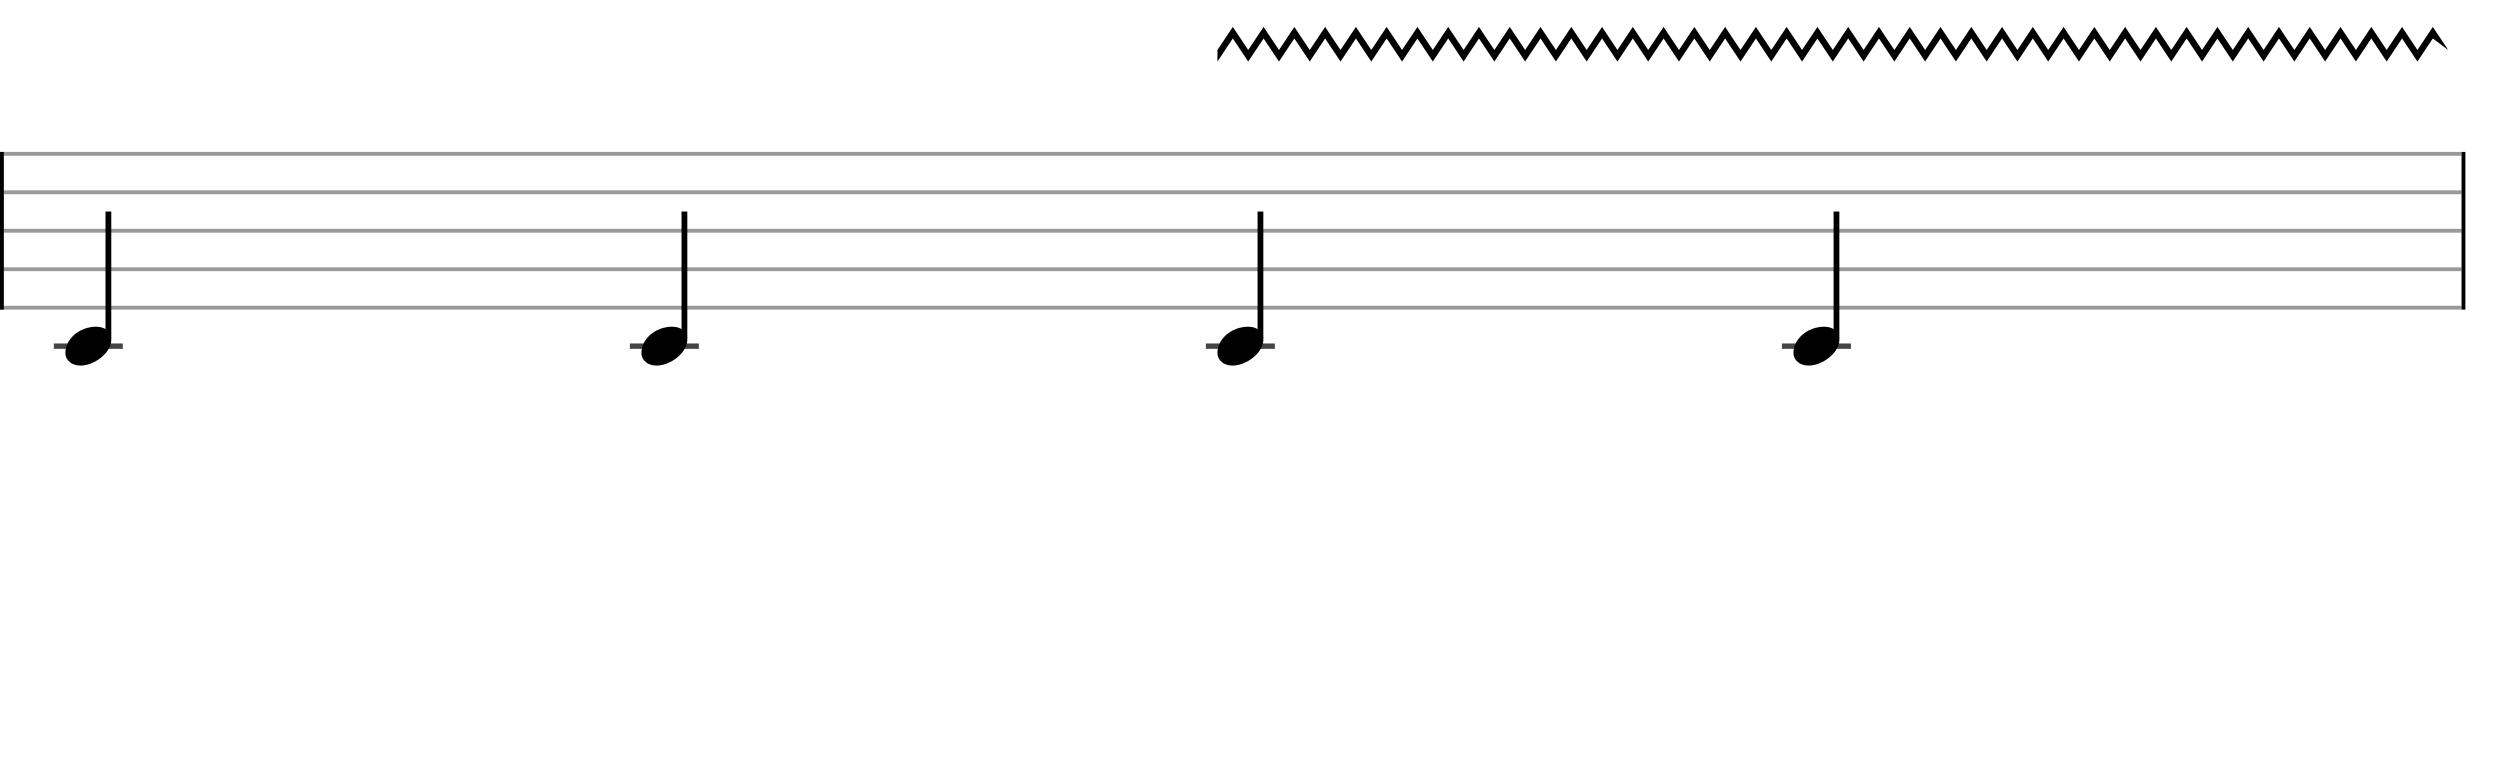 <svg xmlns="http://www.w3.org/2000/svg" stroke-width="0.3" stroke-dasharray="none" fill="black" stroke="black" font-family="Arial, sans-serif" font-size="10pt" font-weight="normal" font-style="normal" width="650" height="200" viewBox="0 0 650 200" style="width: 650px; height: 200px; border: none;"><g class="vf-stave" id="vf-auto43362" stroke-width="1" fill="#999999" stroke="#999999"><path fill="none" d="M0 40L640 40"/><path fill="none" d="M0 50L640 50"/><path fill="none" d="M0 60L640 60"/><path fill="none" d="M0 70L640 70"/><path fill="none" d="M0 80L640 80"/></g><g class="vf-stavebarline" id="vf-auto43363"><rect y="39.5" width="1" height="41" stroke="none"/></g><g class="vf-stavebarline" id="vf-auto43364"><rect x="640" y="39.5" width="1" height="41" stroke="none"/></g><g class="vf-stavenote" id="vf-auto43365"><path stroke-width="1.4" fill="none" stroke="#444" d="M14 90L31.934 90"/><g class="vf-stem" id="vf-auto43366" pointer-events="bounding-box"><path stroke-width="1.5" fill="none" d="M28.184 88L28.184 55"/></g><g class="vf-notehead" id="vf-auto43368" pointer-events="bounding-box"><path stroke="none" d="M20.931 95.054C24.525 95.054,28.934 91.741,28.934 88.315C28.934 86.237,27.305 84.946,25.003 84.946C20.566 84.946,17 88.231,17 91.685C17 93.791,18.741 95.054,20.931 95.054"/></g></g><g class="vf-stavenote" id="vf-auto43369"><path stroke-width="1.4" fill="none" stroke="#444" d="M163.767 90L181.701 90"/><g class="vf-stem" id="vf-auto43370" pointer-events="bounding-box"><path stroke-width="1.5" fill="none" d="M177.951 88L177.951 55"/></g><g class="vf-notehead" id="vf-auto43372" pointer-events="bounding-box"><path stroke="none" d="M170.698 95.054C174.292 95.054,178.701 91.741,178.701 88.315C178.701 86.237,177.072 84.946,174.769 84.946C170.333 84.946,166.767 88.231,166.767 91.685C166.767 93.791,168.507 95.054,170.698 95.054"/></g></g><g class="vf-stavenote" id="vf-auto43373"><path stroke-width="1.4" fill="none" stroke="#444" d="M313.533 90L331.467 90"/><g class="vf-stem" id="vf-auto43374" pointer-events="bounding-box"><path stroke-width="1.5" fill="none" d="M327.717 88L327.717 55"/></g><g class="vf-notehead" id="vf-auto43376" pointer-events="bounding-box"><path stroke="none" d="M320.464 95.054C324.058 95.054,328.467 91.741,328.467 88.315C328.467 86.237,326.838 84.946,324.536 84.946C320.099 84.946,316.533 88.231,316.533 91.685C316.533 93.791,318.274 95.054,320.464 95.054"/></g></g><g class="vf-stavenote" id="vf-auto43377"><path stroke-width="1.4" fill="none" stroke="#444" d="M463.3 90L481.234 90"/><g class="vf-stem" id="vf-auto43378" pointer-events="bounding-box"><path stroke-width="1.5" fill="none" d="M477.484 88L477.484 55"/></g><g class="vf-notehead" id="vf-auto43380" pointer-events="bounding-box"><path stroke="none" d="M470.231 95.054C473.825 95.054,478.234 91.741,478.234 88.315C478.234 86.237,476.605 84.946,474.302 84.946C469.866 84.946,466.3 88.231,466.3 91.685C466.3 93.791,468.04 95.054,470.231 95.054"/></g></g><path stroke="none" d="M316.533 13L320.533 7L324.533 13L328.533 7L332.533 13L336.533 7L340.533 13L344.533 7L348.533 13L352.533 7L356.533 13L360.533 7L364.533 13L368.533 7L372.533 13L376.533 7L380.533 13L384.533 7L388.533 13L392.533 7L396.533 13L400.533 7L404.533 13L408.533 7L412.533 13L416.533 7L420.533 13L424.533 7L428.533 13L432.533 7L436.533 13L440.533 7L444.533 13L448.533 7L452.533 13L456.533 7L460.533 13L464.533 7L468.533 13L472.533 7L476.533 13L480.533 7L484.533 13L488.533 7L492.533 13L496.533 7L500.533 13L504.533 7L508.533 13L512.533 7L516.533 13L520.533 7L524.533 13L528.533 7L532.533 13L536.533 7L540.533 13L544.533 7L548.533 13L552.533 7L556.533 13L560.533 7L564.533 13L568.533 7L572.533 13L576.533 7L580.533 13L584.533 7L588.533 13L592.533 7L596.533 13L600.533 7L604.533 13L608.533 7L612.533 13L616.533 7L620.533 13L624.533 7L628.533 13L632.533 7L636.533 13L632.533 10L628.533 16L624.533 10L620.533 16L616.533 10L612.533 16L608.533 10L604.533 16L600.533 10L596.533 16L592.533 10L588.533 16L584.533 10L580.533 16L576.533 10L572.533 16L568.533 10L564.533 16L560.533 10L556.533 16L552.533 10L548.533 16L544.533 10L540.533 16L536.533 10L532.533 16L528.533 10L524.533 16L520.533 10L516.533 16L512.533 10L508.533 16L504.533 10L500.533 16L496.533 10L492.533 16L488.533 10L484.533 16L480.533 10L476.533 16L472.533 10L468.533 16L464.533 10L460.533 16L456.533 10L452.533 16L448.533 10L444.533 16L440.533 10L436.533 16L432.533 10L428.533 16L424.533 10L420.533 16L416.533 10L412.533 16L408.533 10L404.533 16L400.533 10L396.533 16L392.533 10L388.533 16L384.533 10L380.533 16L376.533 10L372.533 16L368.533 10L364.533 16L360.533 10L356.533 16L352.533 10L348.533 16L344.533 10L340.533 16L336.533 10L332.533 16L328.533 10L324.533 16L320.533 10L316.533 16"/></svg>